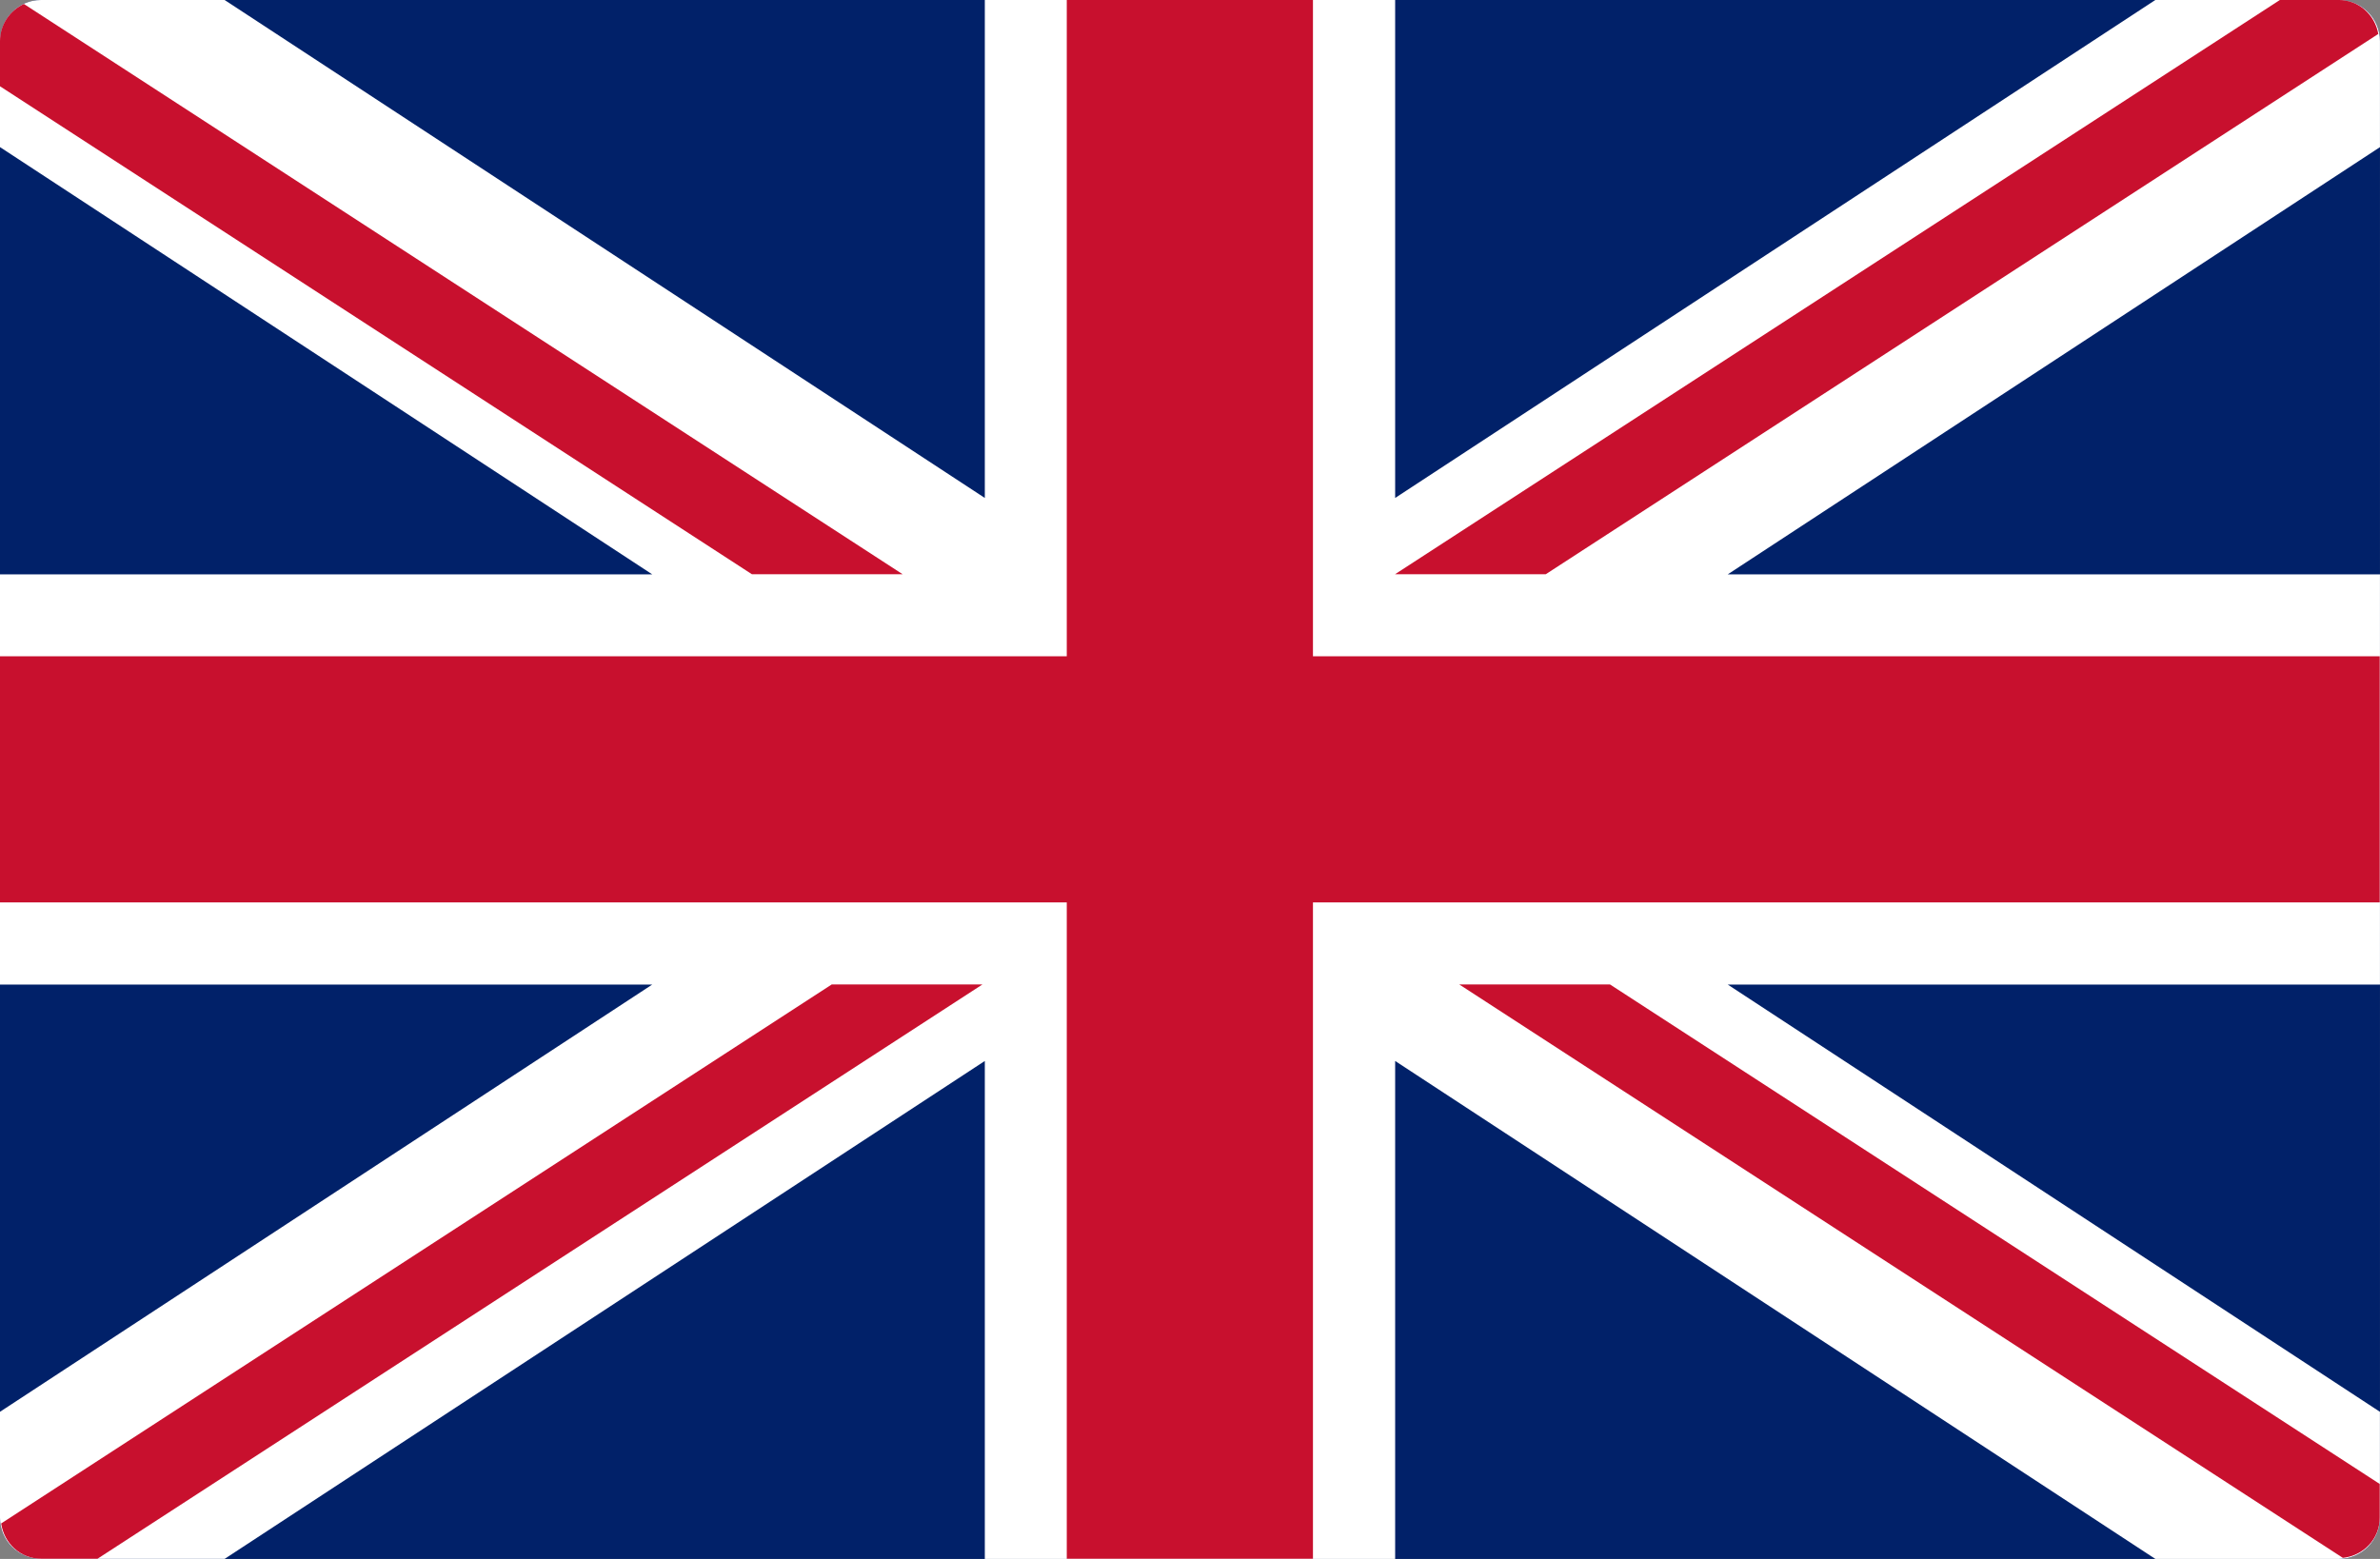 <?xml version="1.0" encoding="UTF-8" standalone="no"?>
<!-- Generator: Adobe Illustrator 19.0.0, SVG Export Plug-In . SVG Version: 6.00 Build 0)  -->

<svg
   xmlns:dc="http://purl.org/dc/elements/1.1/"
   xmlns:cc="http://creativecommons.org/ns#"
   xmlns:rdf="http://www.w3.org/1999/02/22-rdf-syntax-ns#"
   xmlns:svg="http://www.w3.org/2000/svg"
   xmlns="http://www.w3.org/2000/svg"
   xmlns:sodipodi="http://sodipodi.sourceforge.net/DTD/sodipodi-0.dtd"
   xmlns:inkscape="http://www.inkscape.org/namespaces/inkscape"
   version="1.1"
   id="Layer_1"
   x="0px"
   y="0px"
   viewBox="0 0 79.369 52"
   xml:space="preserve"
   sodipodi:docname="reino-unido.svg"
   width="79.369"
   height="52"
   inkscape:version="0.92.4 (5da689c313, 2019-01-14)"><rect x="0" y="0" width="79.369" height="52" fill="#808080" stroke="none"/><defs
   id="defs51" /><sodipodi:namedview
   pagecolor="#ffffff"
   bordercolor="#666666"
   borderopacity="1"
   objecttolerance="10"
   gridtolerance="10"
   guidetolerance="10"
   inkscape:pageopacity="0"
   inkscape:pageshadow="2"
   inkscape:window-width="1328"
   inkscape:window-height="706"
   id="namedview49"
   showgrid="false"
   fit-margin-top="0"
   fit-margin-left="0"
   fit-margin-right="0"
   fit-margin-bottom="0"
   inkscape:zoom="0.5"
   inkscape:cx="-383.9835"
   inkscape:cy="-31.717518"
   inkscape:window-x="58"
   inkscape:window-y="27"
   inkscape:window-maximized="0"
   inkscape:current-layer="Layer_1" />
<path
   style="fill:#012169;fill-opacity:1;stroke-width:0.155"
   d="M 78,52 H 1.368 C 0.613,52 0,51.387 0,50.632 V 1.368 C 0,0.613 0.613,7.87364e-6 1.368,7.87364e-6 H 78 c 0.756,0 1.368,0.613 1.368,1.368 V 50.632 c -1.55e-4,0.756 -0.613,1.368 -1.369,1.368 z"
   id="path2"
   inkscape:connector-curvature="0" />
<path
   style="fill:#ffffff;fill-opacity:1;stroke-width:0.155"
   d="M 79.368,1.368 C 79.368,0.612 78.755,7.87364e-6 78,7.87364e-6 H 71.877 L 46.526,16.61 V 7.87364e-6 H 32.842 V 16.61 L 7.491,7.87364e-6 H 1.368 C 0.613,7.87364e-6 0,0.613 0,1.368 v 3.539 L 21.75,19.158 H 0 v 13.684 H 21.75 L 0,47.092 v 3.539 c 0,0.756 0.613,1.368 1.368,1.368 H 7.491 L 32.842,35.39 v 16.61 h 13.684 v -16.61 l 25.351,16.61 h 6.122 c 0.756,0 1.368,-0.613 1.368,-1.368 v -3.539 L 57.618,32.842 H 79.368 V 19.158 H 57.618 L 79.368,4.908 Z"
   id="path4"
   inkscape:connector-curvature="0" />
<g
   id="g16"
   transform="matrix(0.155,0,0,0.155,0,-13.684)">
	<polygon
   style="fill:#c8102e;fill-opacity:1"
   points="0,282.483 229.517,282.483 229.517,423.725 282.483,423.725 282.483,282.483 512,282.483 512,229.518 282.483,229.518 282.483,88.276 229.517,88.276 229.517,229.518 0,229.518 "
   id="polygon6" />
	<path
   style="fill:#c8102e;fill-opacity:1"
   d="M 178.948,300.138 0.25,416.135 c 0.625,4.263 4.14,7.59 8.577,7.59 h 12.159 l 190.39,-123.586 h -32.428 z"
   id="path8"
   inkscape:connector-curvature="0" />
	<path
   style="fill:#c8102e;fill-opacity:1"
   d="M 346.388,300.138 H 313.96 l 190.113,123.404 c 4.431,-0.472 7.928,-4.09 7.928,-8.646 v -7.258 z"
   id="path10"
   inkscape:connector-curvature="0" />
	<path
   style="fill:#c8102e;fill-opacity:1"
   d="m 0,106.849 161.779,105.014 h 32.428 L 5.143,89.137 C 2.123,90.54 0,93.555 0,97.104 Z"
   id="path12"
   inkscape:connector-curvature="0" />
	<path
   style="fill:#c8102e;fill-opacity:1"
   d="M 332.566,211.863 511.693,95.586 c -0.744,-4.122 -4.184,-7.309 -8.521,-7.309 H 490.525 L 300.138,211.863 Z"
   id="path14"
   inkscape:connector-curvature="0" />
</g>
<g
   id="g18"
   transform="translate(0,-371.725)">
</g>
<g
   id="g20"
   transform="translate(0,-371.725)">
</g>
<g
   id="g22"
   transform="translate(0,-371.725)">
</g>
<g
   id="g24"
   transform="translate(0,-371.725)">
</g>
<g
   id="g26"
   transform="translate(0,-371.725)">
</g>
<g
   id="g28"
   transform="translate(0,-371.725)">
</g>
<g
   id="g30"
   transform="translate(0,-371.725)">
</g>
<g
   id="g32"
   transform="translate(0,-371.725)">
</g>
<g
   id="g34"
   transform="translate(0,-371.725)">
</g>
<g
   id="g36"
   transform="translate(0,-371.725)">
</g>
<g
   id="g38"
   transform="translate(0,-371.725)">
</g>
<g
   id="g40"
   transform="translate(0,-371.725)">
</g>
<g
   id="g42"
   transform="translate(0,-371.725)">
</g>
<g
   id="g44"
   transform="translate(0,-371.725)">
</g>
<g
   id="g46"
   transform="translate(0,-371.725)">
</g>
</svg>